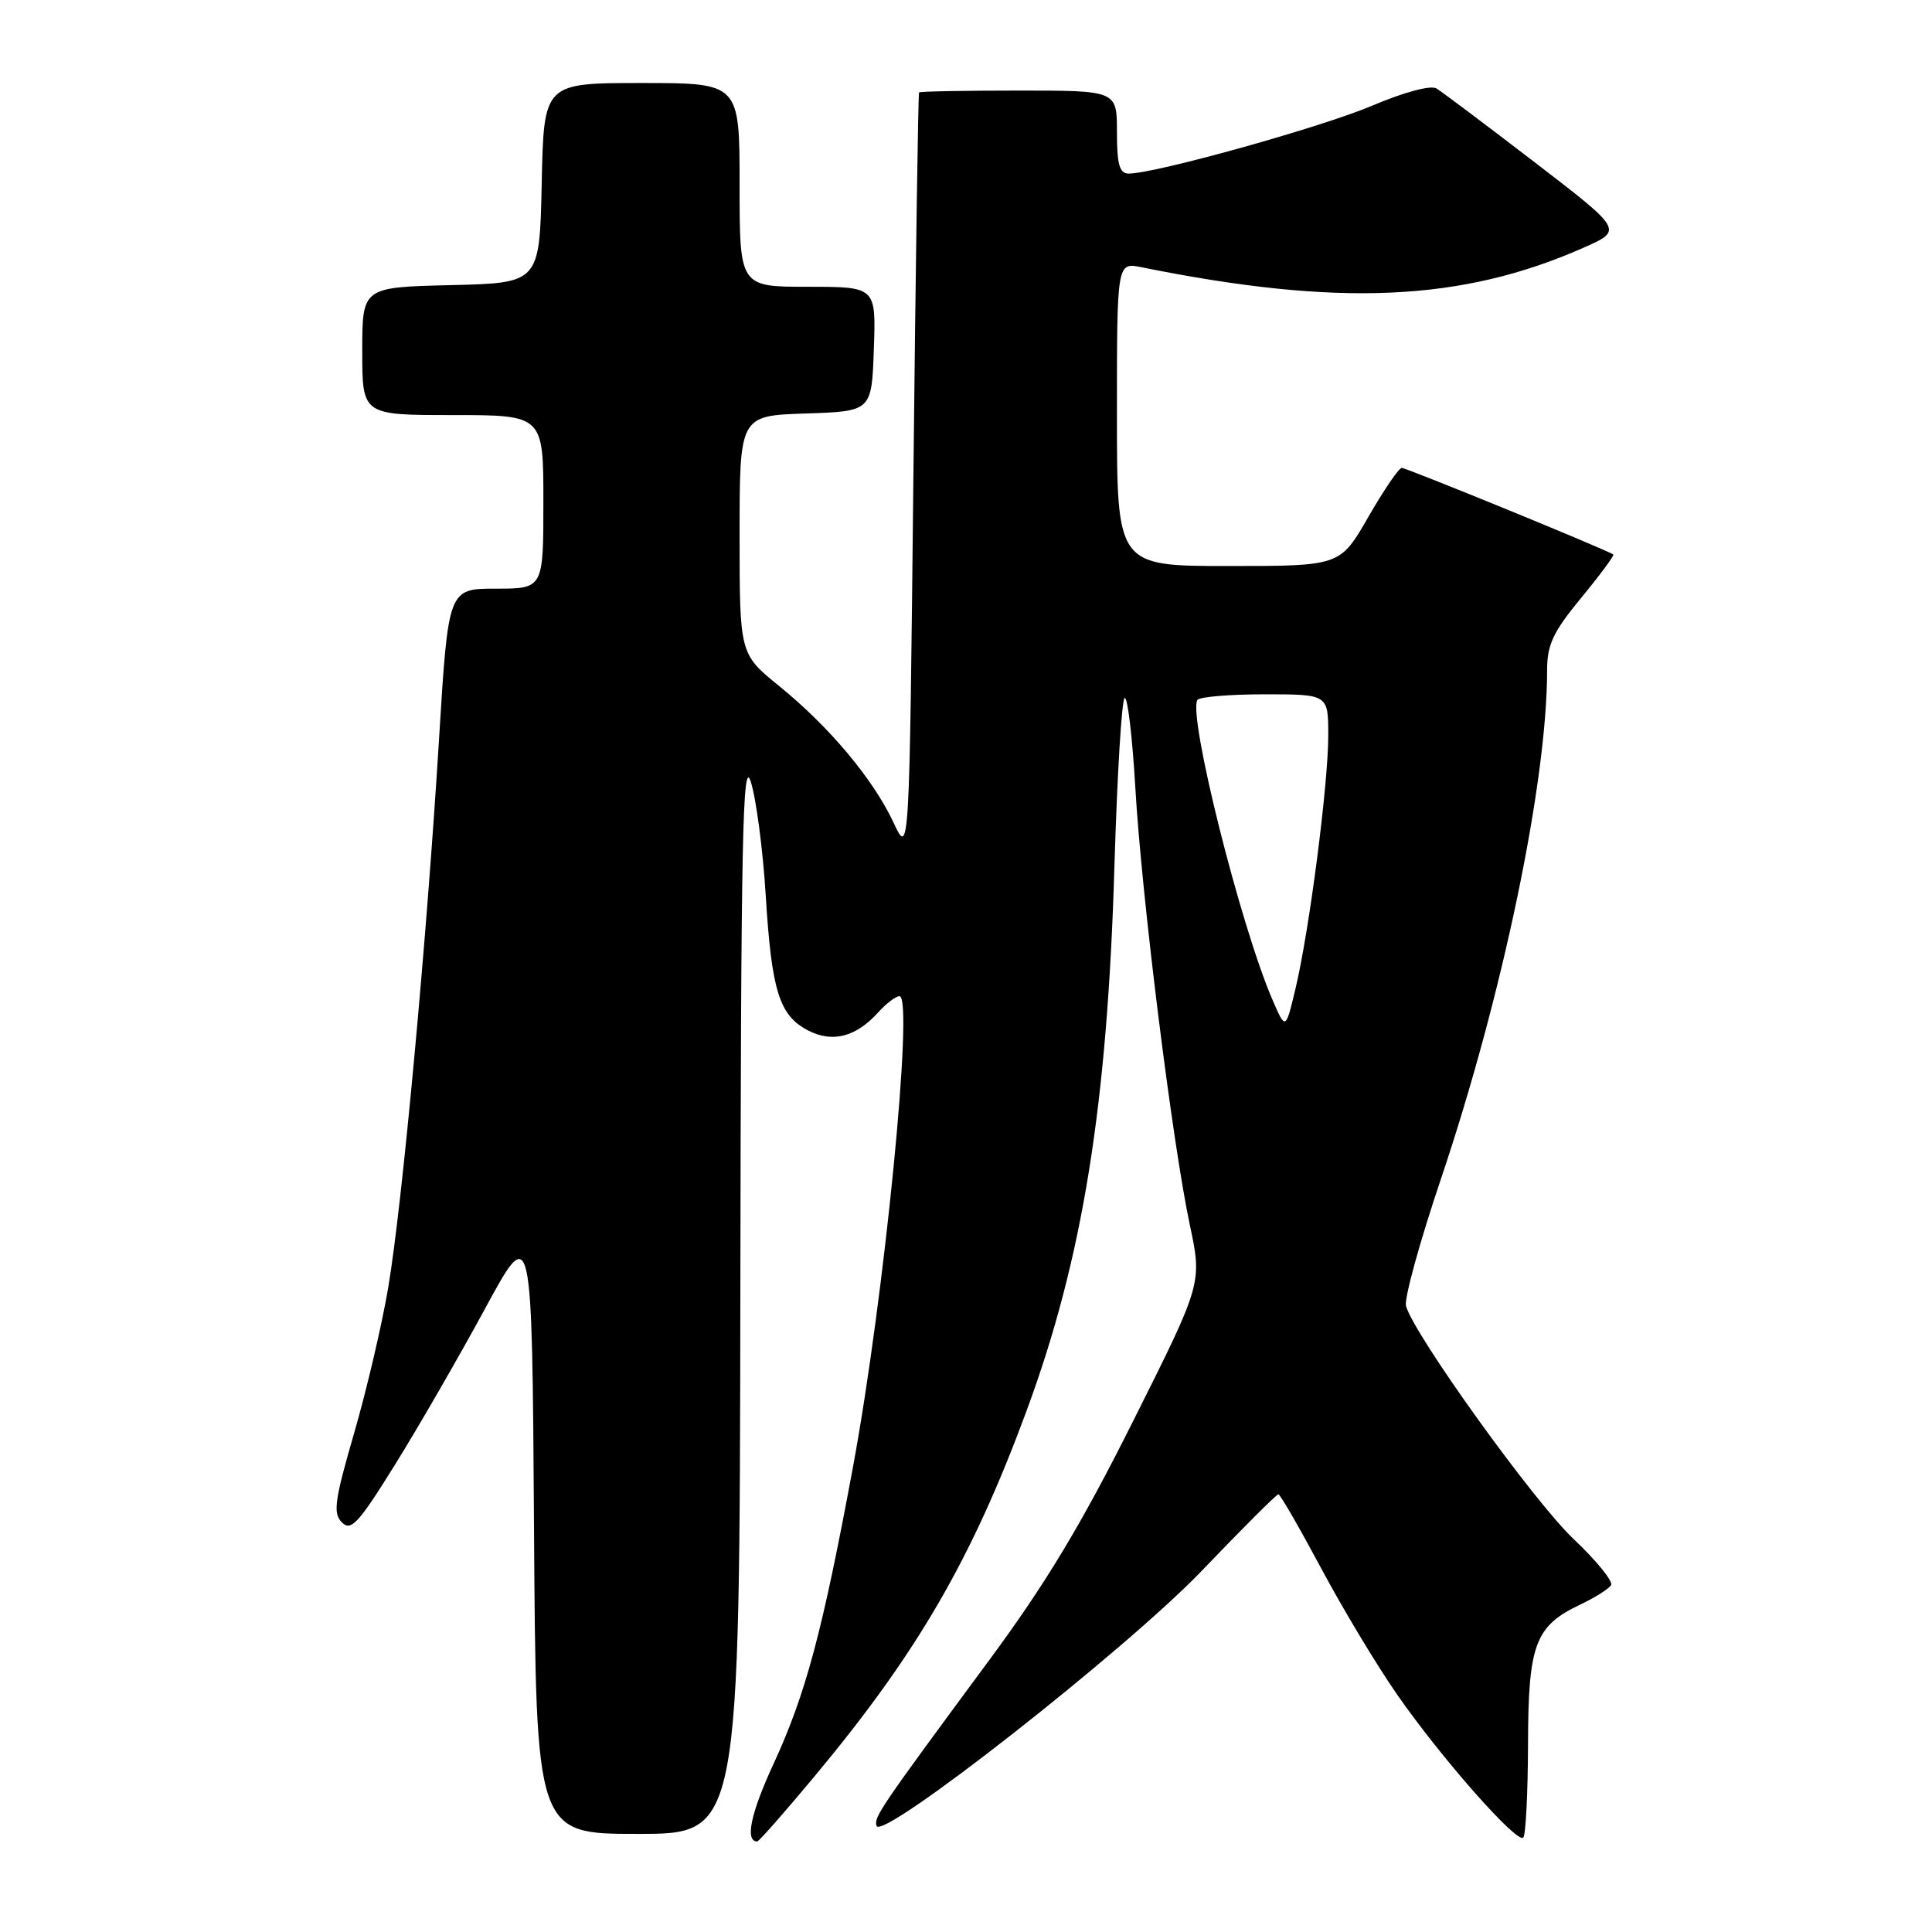 <?xml version="1.0" encoding="UTF-8" standalone="no"?>
<!DOCTYPE svg PUBLIC "-//W3C//DTD SVG 1.1//EN" "http://www.w3.org/Graphics/SVG/1.1/DTD/svg11.dtd" >
<svg xmlns="http://www.w3.org/2000/svg" xmlns:xlink="http://www.w3.org/1999/xlink" version="1.1" viewBox="0 0 256 256">
 <g >
 <path fill="currentColor"
d=" M 107.90 235.41 C 121.54 219.05 128.77 206.60 136.01 186.98 C 143.46 166.84 146.74 146.46 147.67 114.71 C 148.03 102.73 148.63 92.73 149.02 92.49 C 149.40 92.25 150.04 97.56 150.43 104.28 C 151.26 118.68 155.31 151.22 157.65 162.27 C 159.30 170.03 159.30 170.03 150.16 188.27 C 143.28 202.02 138.58 209.82 131.06 220.00 C 116.48 239.74 115.77 240.80 116.15 241.94 C 116.84 243.99 149.21 218.60 159.23 208.15 C 164.57 202.57 169.15 198.00 169.39 198.00 C 169.63 198.00 172.16 202.39 175.03 207.75 C 177.89 213.11 182.42 220.65 185.10 224.50 C 190.94 232.91 201.01 244.33 201.84 243.49 C 202.17 243.16 202.45 237.61 202.47 231.15 C 202.50 217.87 203.40 215.46 209.38 212.62 C 211.33 211.70 213.17 210.54 213.47 210.04 C 213.78 209.55 211.53 206.78 208.48 203.90 C 203.21 198.91 187.26 176.72 186.30 173.03 C 186.05 172.08 188.13 164.52 190.92 156.25 C 199.08 132.02 205.00 103.69 205.00 88.80 C 205.00 85.42 205.79 83.74 209.52 79.21 C 212.01 76.19 213.92 73.61 213.77 73.48 C 213.20 72.97 186.39 62.00 185.74 62.00 C 185.36 62.00 183.37 64.92 181.31 68.50 C 177.57 75.00 177.57 75.00 162.79 75.00 C 148.00 75.00 148.00 75.00 148.00 54.88 C 148.00 34.75 148.00 34.75 151.25 35.41 C 177.39 40.69 193.70 39.96 209.86 32.81 C 215.07 30.50 215.07 30.50 203.35 21.50 C 196.90 16.55 191.05 12.15 190.34 11.72 C 189.59 11.26 186.07 12.20 181.85 13.99 C 175.16 16.84 153.08 23.00 149.56 23.00 C 148.34 23.00 148.00 21.81 148.00 17.50 C 148.00 12.00 148.00 12.00 135.00 12.00 C 127.85 12.00 121.90 12.11 121.78 12.25 C 121.66 12.39 121.33 35.22 121.03 63.00 C 120.50 113.50 120.50 113.50 118.40 109.00 C 115.70 103.23 109.90 96.31 103.25 90.91 C 98.00 86.65 98.00 86.65 98.00 70.86 C 98.00 55.08 98.00 55.08 106.75 54.79 C 115.50 54.50 115.50 54.50 115.79 46.25 C 116.08 38.00 116.08 38.00 107.04 38.00 C 98.00 38.00 98.00 38.00 98.00 24.50 C 98.00 11.00 98.00 11.00 85.03 11.00 C 72.06 11.00 72.06 11.00 71.78 24.25 C 71.50 37.50 71.50 37.50 59.75 37.78 C 48.00 38.06 48.00 38.06 48.00 46.53 C 48.00 55.00 48.00 55.00 60.00 55.00 C 72.00 55.00 72.00 55.00 72.00 66.50 C 72.00 78.00 72.00 78.00 65.70 78.00 C 59.40 78.00 59.40 78.00 58.18 97.85 C 56.54 124.58 53.31 159.48 51.46 170.50 C 50.63 175.45 48.58 184.19 46.92 189.91 C 44.32 198.86 44.10 200.53 45.31 201.73 C 46.51 202.94 47.50 201.87 52.32 194.11 C 55.41 189.15 60.76 179.87 64.22 173.50 C 70.50 161.91 70.50 161.91 70.76 202.45 C 71.02 243.00 71.02 243.00 84.51 243.00 C 98.00 243.00 98.00 243.00 98.10 171.25 C 98.18 110.98 98.40 100.16 99.49 103.60 C 100.20 105.86 101.09 112.61 101.46 118.60 C 102.24 131.33 103.26 134.57 107.08 136.54 C 110.32 138.22 113.44 137.40 116.40 134.11 C 117.45 132.95 118.71 132.00 119.19 132.00 C 121.12 132.00 117.18 171.88 113.05 194.24 C 108.99 216.16 106.78 224.43 102.53 233.65 C 99.47 240.26 98.68 244.00 100.34 244.00 C 100.56 244.00 103.96 240.14 107.90 235.41 Z  M 168.62 132.50 C 164.38 122.71 157.40 94.84 158.66 92.75 C 158.91 92.34 162.92 92.00 167.56 92.00 C 176.00 92.00 176.00 92.00 176.00 97.45 C 176.00 103.94 173.50 123.27 171.66 131.00 C 170.35 136.50 170.35 136.50 168.62 132.50 Z "/>
</g>
</svg>